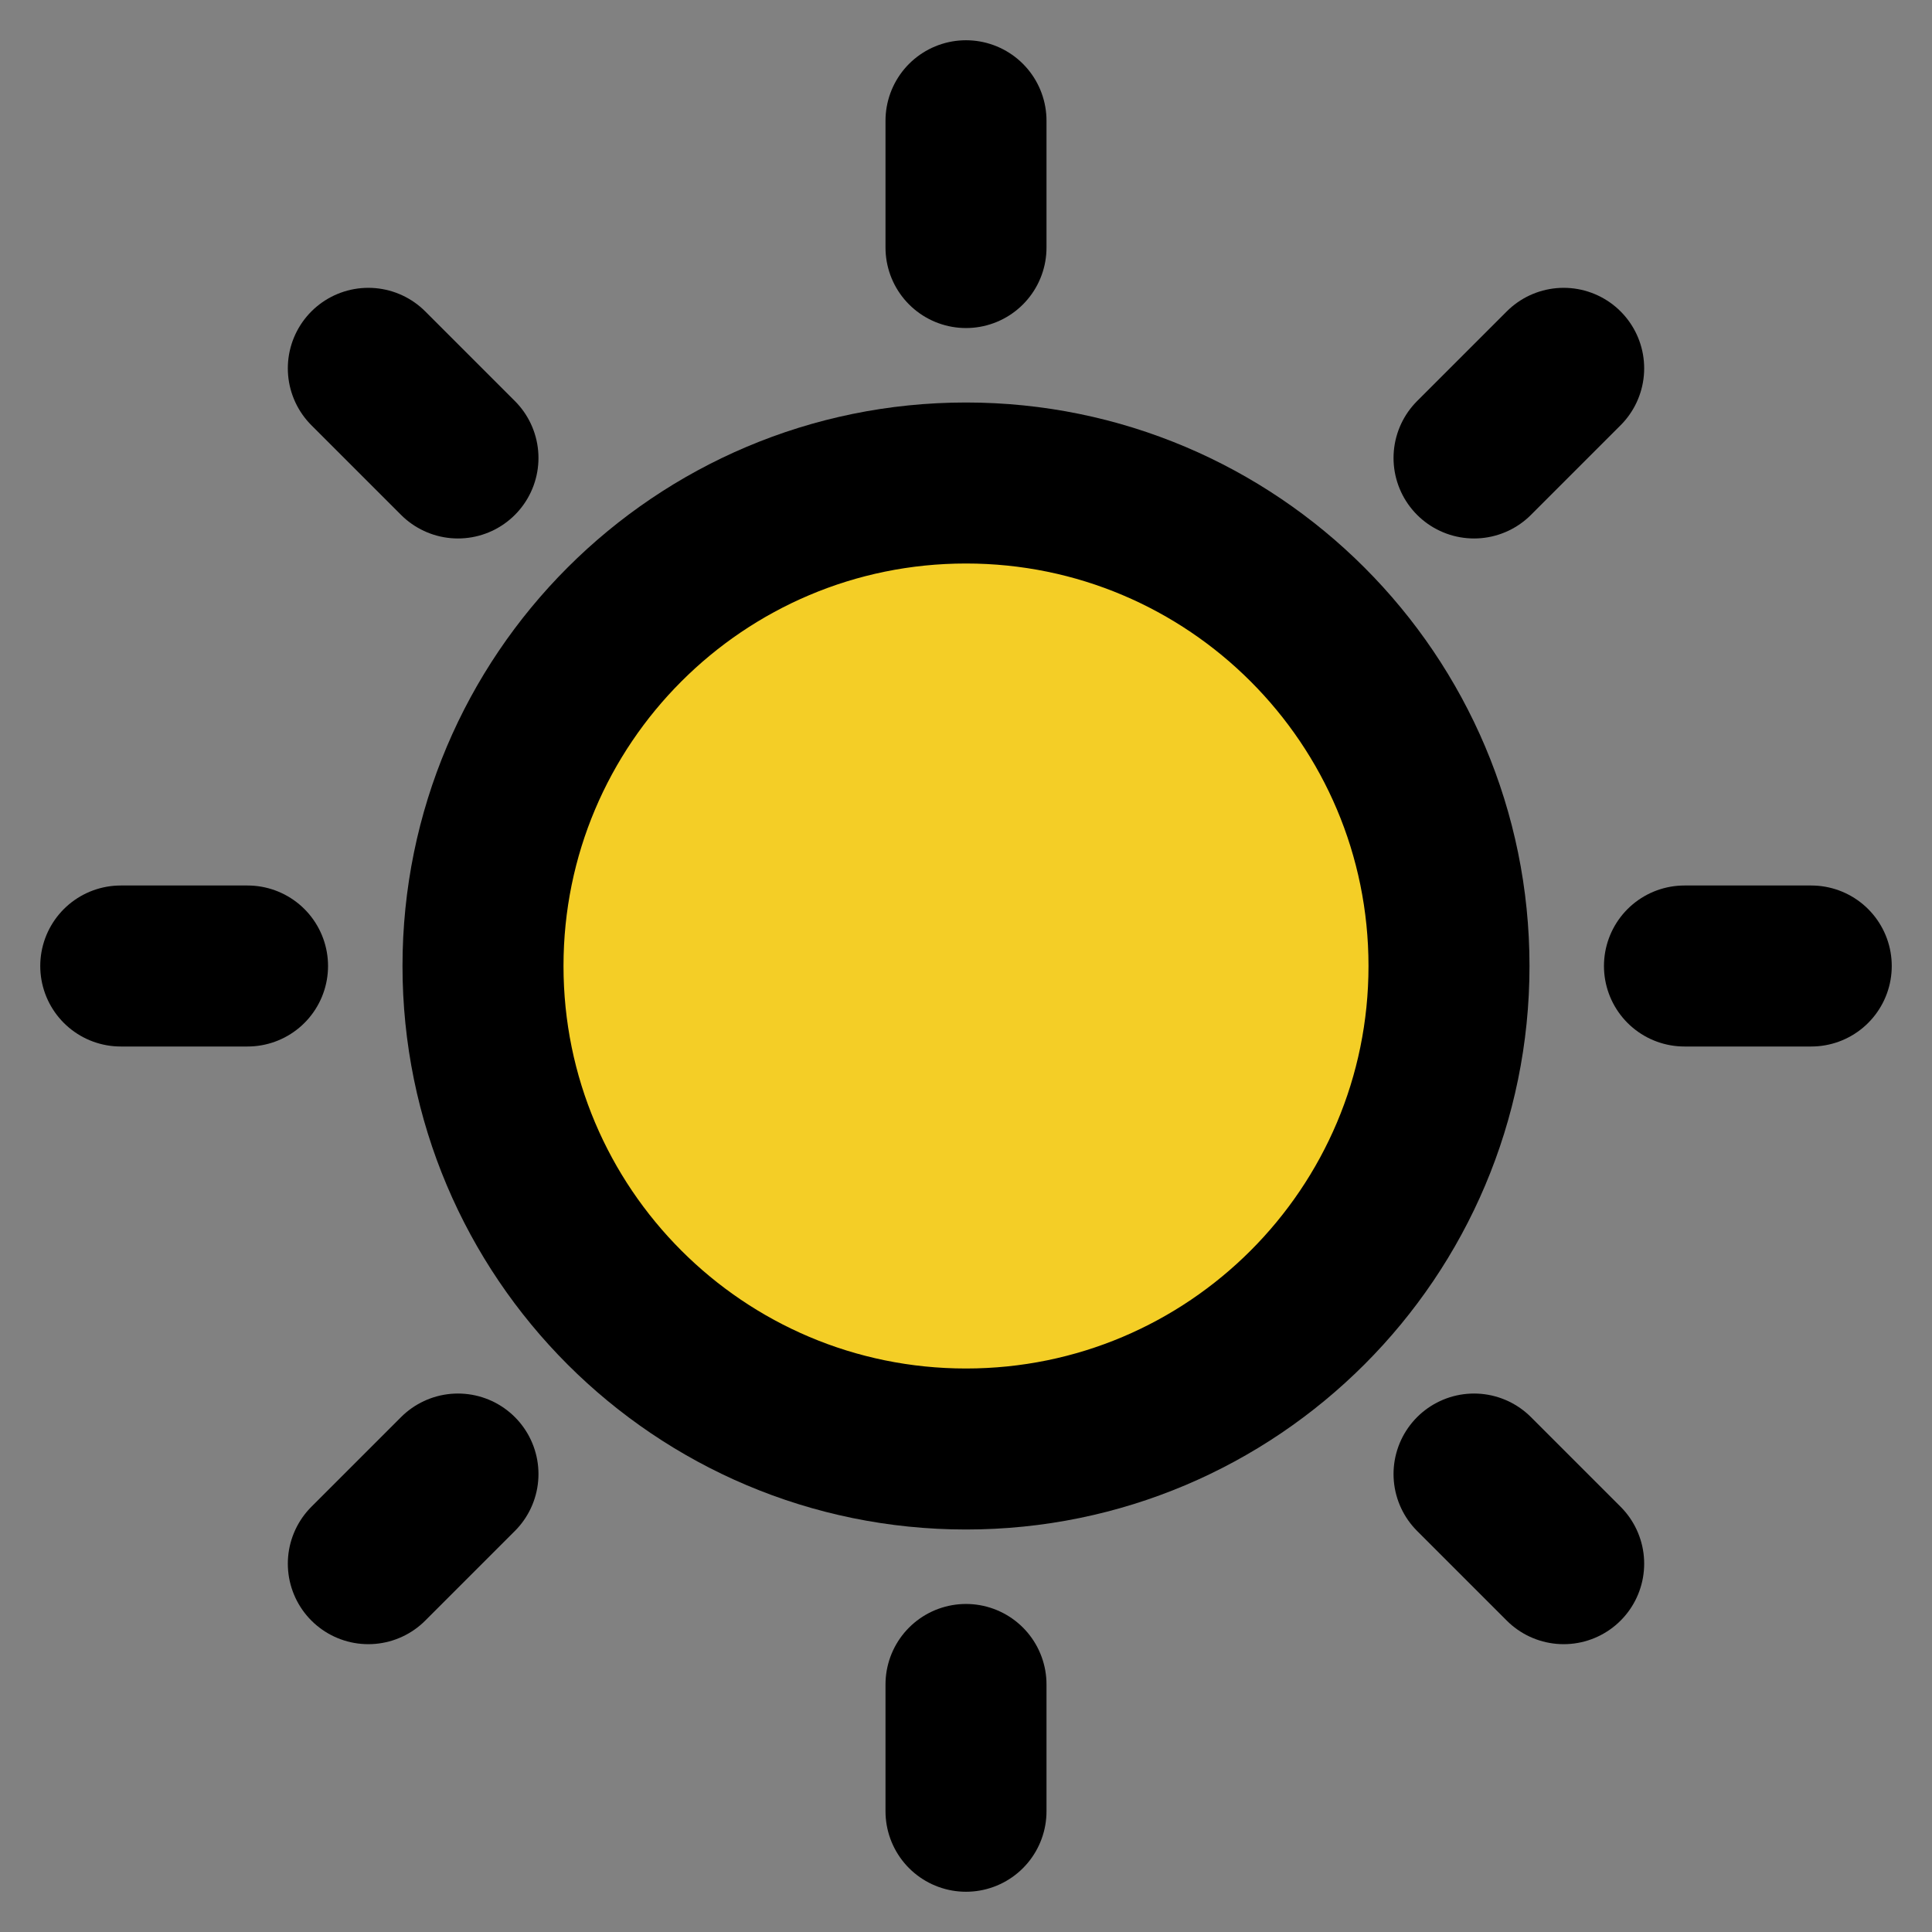 <!DOCTYPE svg PUBLIC "-//W3C//DTD SVG 1.1//EN" "http://www.w3.org/Graphics/SVG/1.1/DTD/svg11.dtd">
<!-- Uploaded to: SVG Repo, www.svgrepo.com, Transformed by: SVG Repo Mixer Tools -->
<svg width="800px" height="800px" viewBox="0 0 48 48" fill="none" xmlns="http://www.w3.org/2000/svg">
<rect x="0" y="0" width="48" height="48" fill="#808080" stroke="none"/>
<g id="SVGRepo_bgCarrier" stroke-width="0"/>
<g id="SVGRepo_tracerCarrier" stroke-linecap="round" stroke-linejoin="round"/>
<g id="SVGRepo_iconCarrier"> <rect width="48" height="48" fill="white" fill-opacity="0.01"/> <path fill-rule="evenodd" clip-rule="evenodd" d="M24 3V6.15V3Z" fill="#000000"/> <path d="M24 3V6.15" stroke="#000000" stroke-width="4" stroke-linecap="round" stroke-linejoin="round"/> <path fill-rule="evenodd" clip-rule="evenodd" d="M38.849 9.151L36.622 11.378L38.849 9.151Z" fill="#000000"/> <path d="M38.849 9.151L36.622 11.378" stroke="#000000" stroke-width="4" stroke-linecap="round" stroke-linejoin="round"/> <path fill-rule="evenodd" clip-rule="evenodd" d="M45 24H41.85H45Z" fill="#000000"/> <path d="M45 24H41.85" stroke="#000000" stroke-width="4" stroke-linecap="round" stroke-linejoin="round"/> <path fill-rule="evenodd" clip-rule="evenodd" d="M38.849 38.849L36.622 36.622L38.849 38.849Z" fill="#000000"/> <path d="M38.849 38.849L36.622 36.622" stroke="#000000" stroke-width="4" stroke-linecap="round" stroke-linejoin="round"/> <path fill-rule="evenodd" clip-rule="evenodd" d="M24 45V41.85V45Z" fill="#000000"/> <path d="M24 45V41.85" stroke="#000000" stroke-width="4" stroke-linecap="round" stroke-linejoin="round"/> <path fill-rule="evenodd" clip-rule="evenodd" d="M9.151 38.849L11.378 36.622L9.151 38.849Z" fill="#000000"/> <path d="M9.151 38.849L11.378 36.622" stroke="#000000" stroke-width="4" stroke-linecap="round" stroke-linejoin="round"/> <path fill-rule="evenodd" clip-rule="evenodd" d="M3 24H6.15H3Z" fill="#000000"/> <path d="M3 24H6.15" stroke="#000000" stroke-width="4" stroke-linecap="round" stroke-linejoin="round"/> <path fill-rule="evenodd" clip-rule="evenodd" d="M9.151 9.151L11.378 11.378L9.151 9.151Z" fill="#000000"/> <path d="M9.151 9.151L11.378 11.378" stroke="#000000" stroke-width="4" stroke-linecap="round" stroke-linejoin="round"/> <path d="M24 36C30.627 36 36 30.627 36 24C36 17.373 30.627 12 24 12C17.373 12 12 17.373 12 24C12 30.627 17.373 36 24 36Z" fill="#F4CE26" stroke="#000000" stroke-width="4" stroke-linejoin="round"/> </g>
</svg>